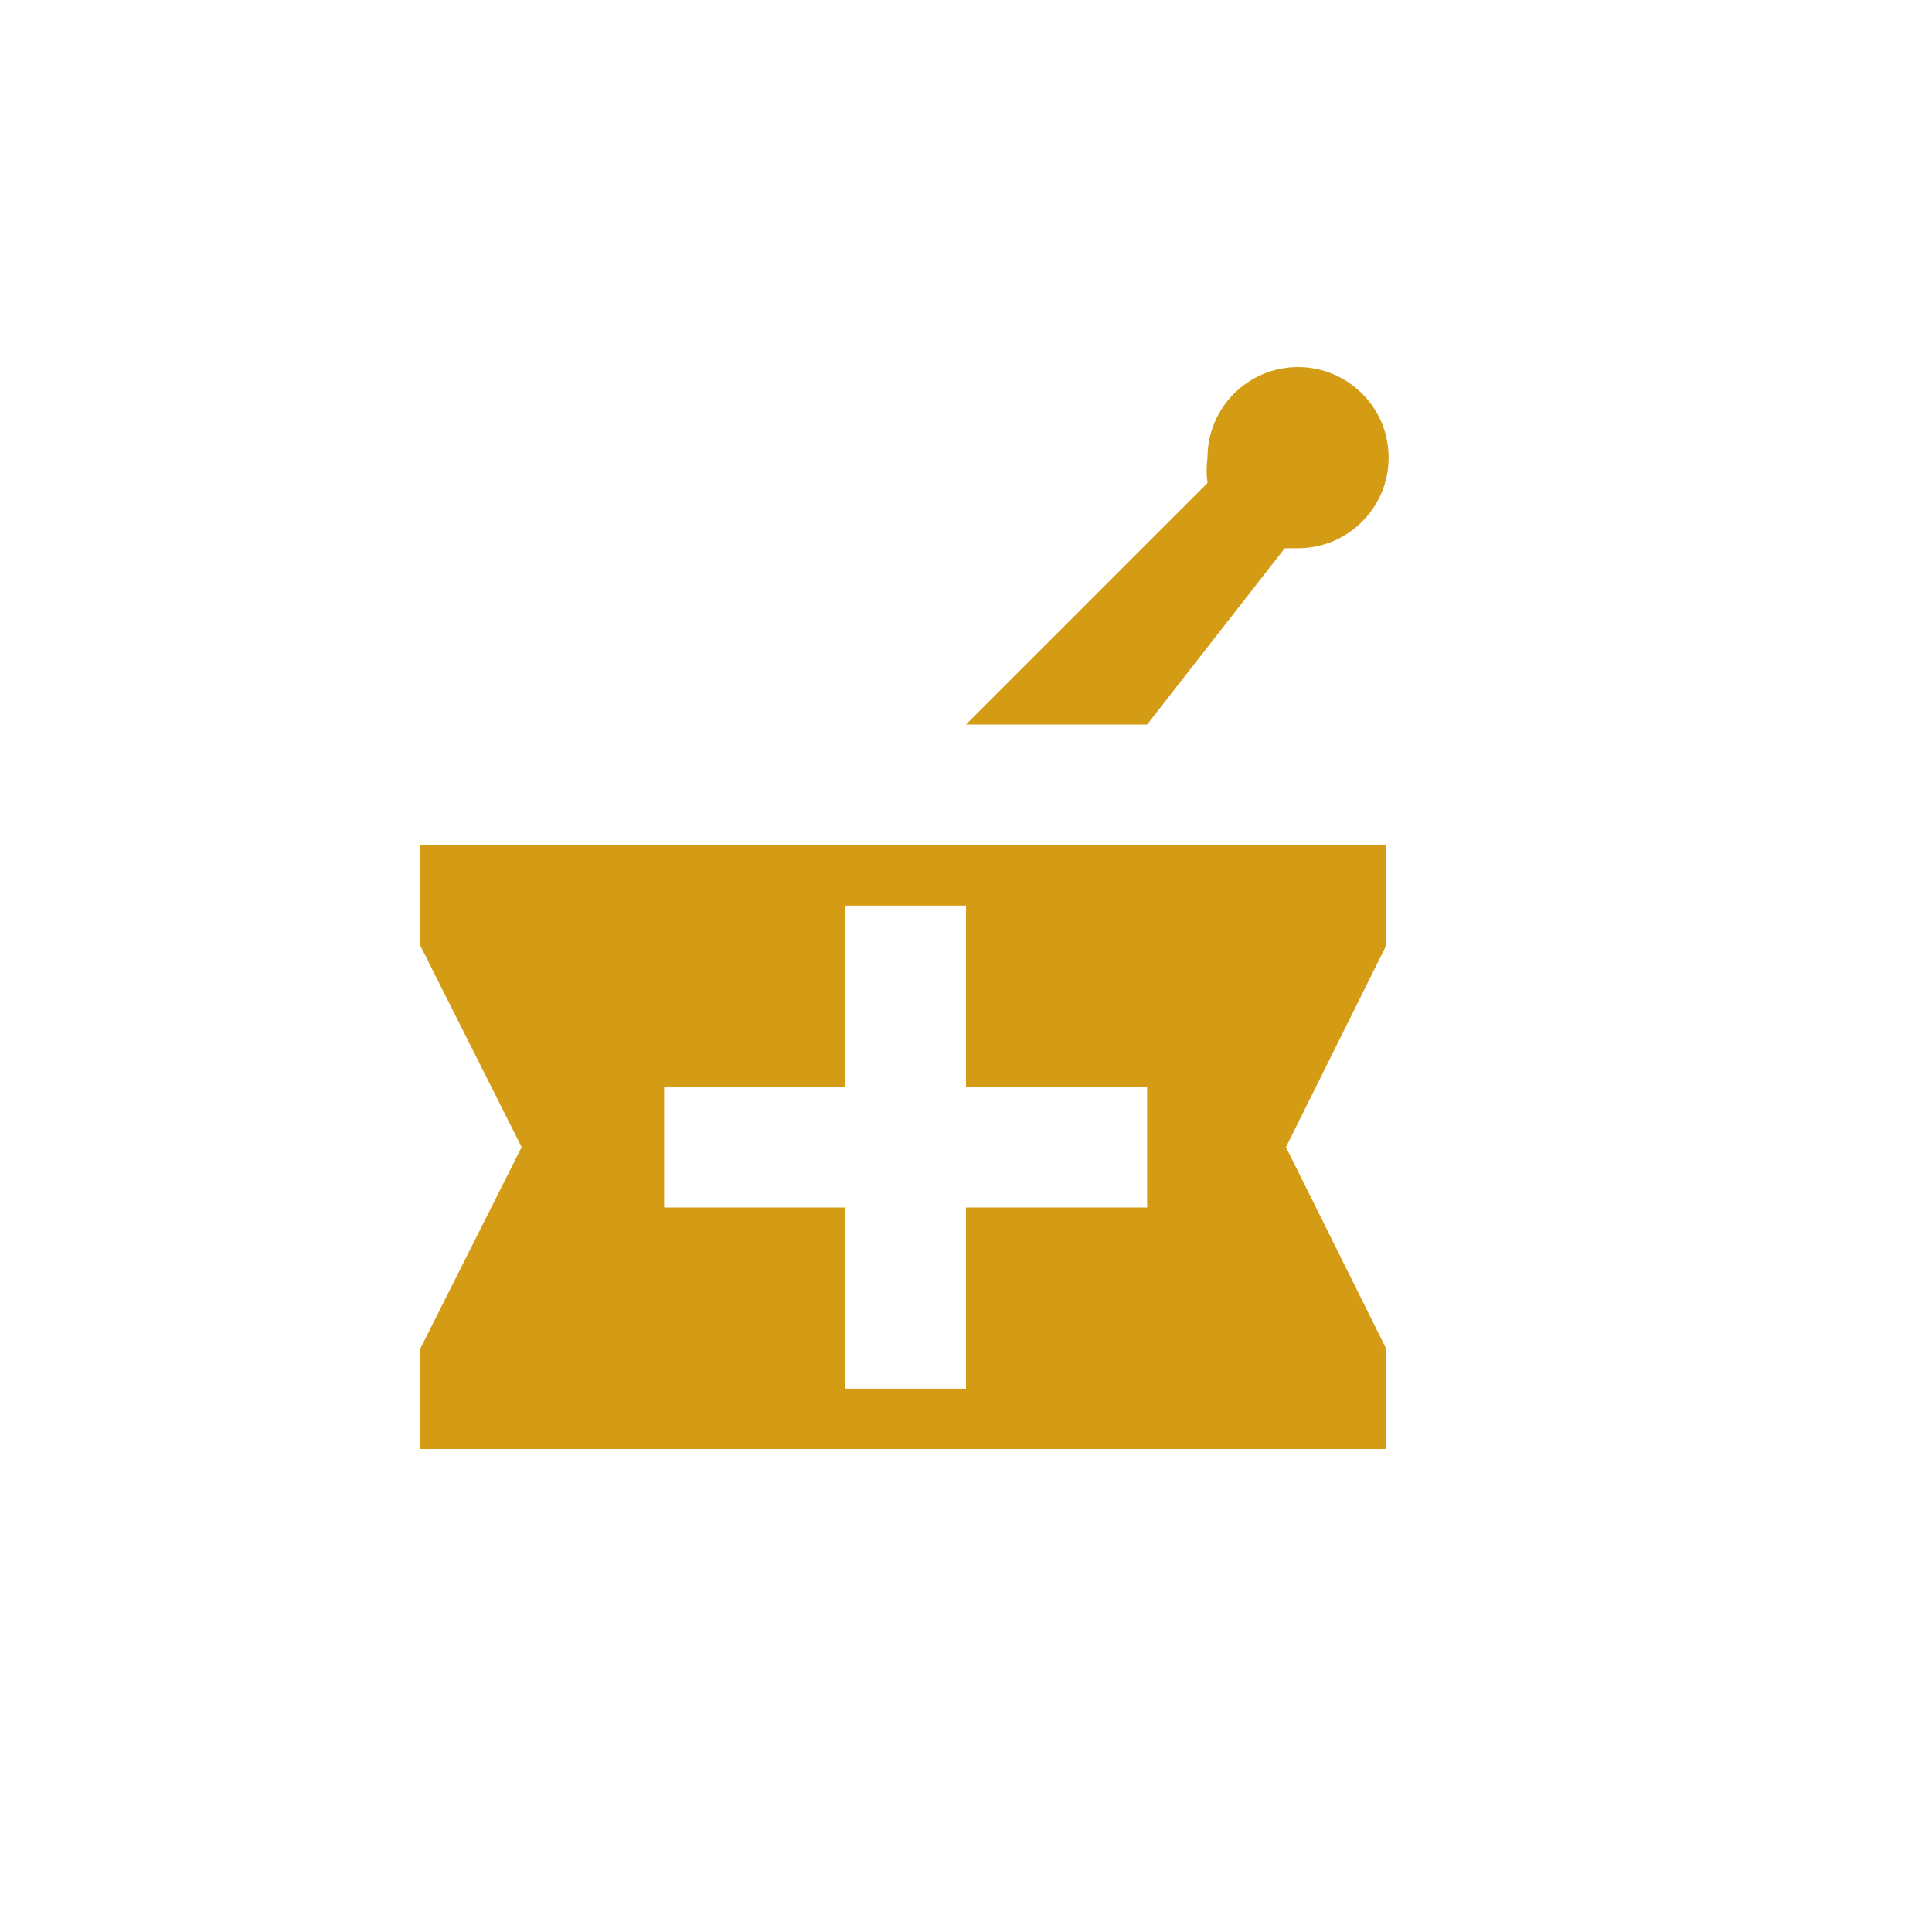 <svg xmlns="http://www.w3.org/2000/svg" viewBox="0 0 16 16" height="16" width="16"><title>pharmacy-11.svg</title><rect fill="none" x="0" y="0" width="16" height="16"></rect><path fill="#d49b15" transform="translate(2 2)" d="M6,4l2-2C7.99,1.93,7.99,1.86,8,1.79c0-0.414,0.336-0.75,0.75-0.75S9.5,1.376,9.5,1.79S9.164,2.54,8.75,2.54
	H8.64L7.5,4H6z M9.48,5.83L8.65,7.5l0.83,1.67V10h-8V9.17L2.32,7.5L1.48,5.83V5h8V5.83z M7.5,7H6V5.5H5V7H3.5v1H5v1.5h1V8h1.5V7z"></path></svg>